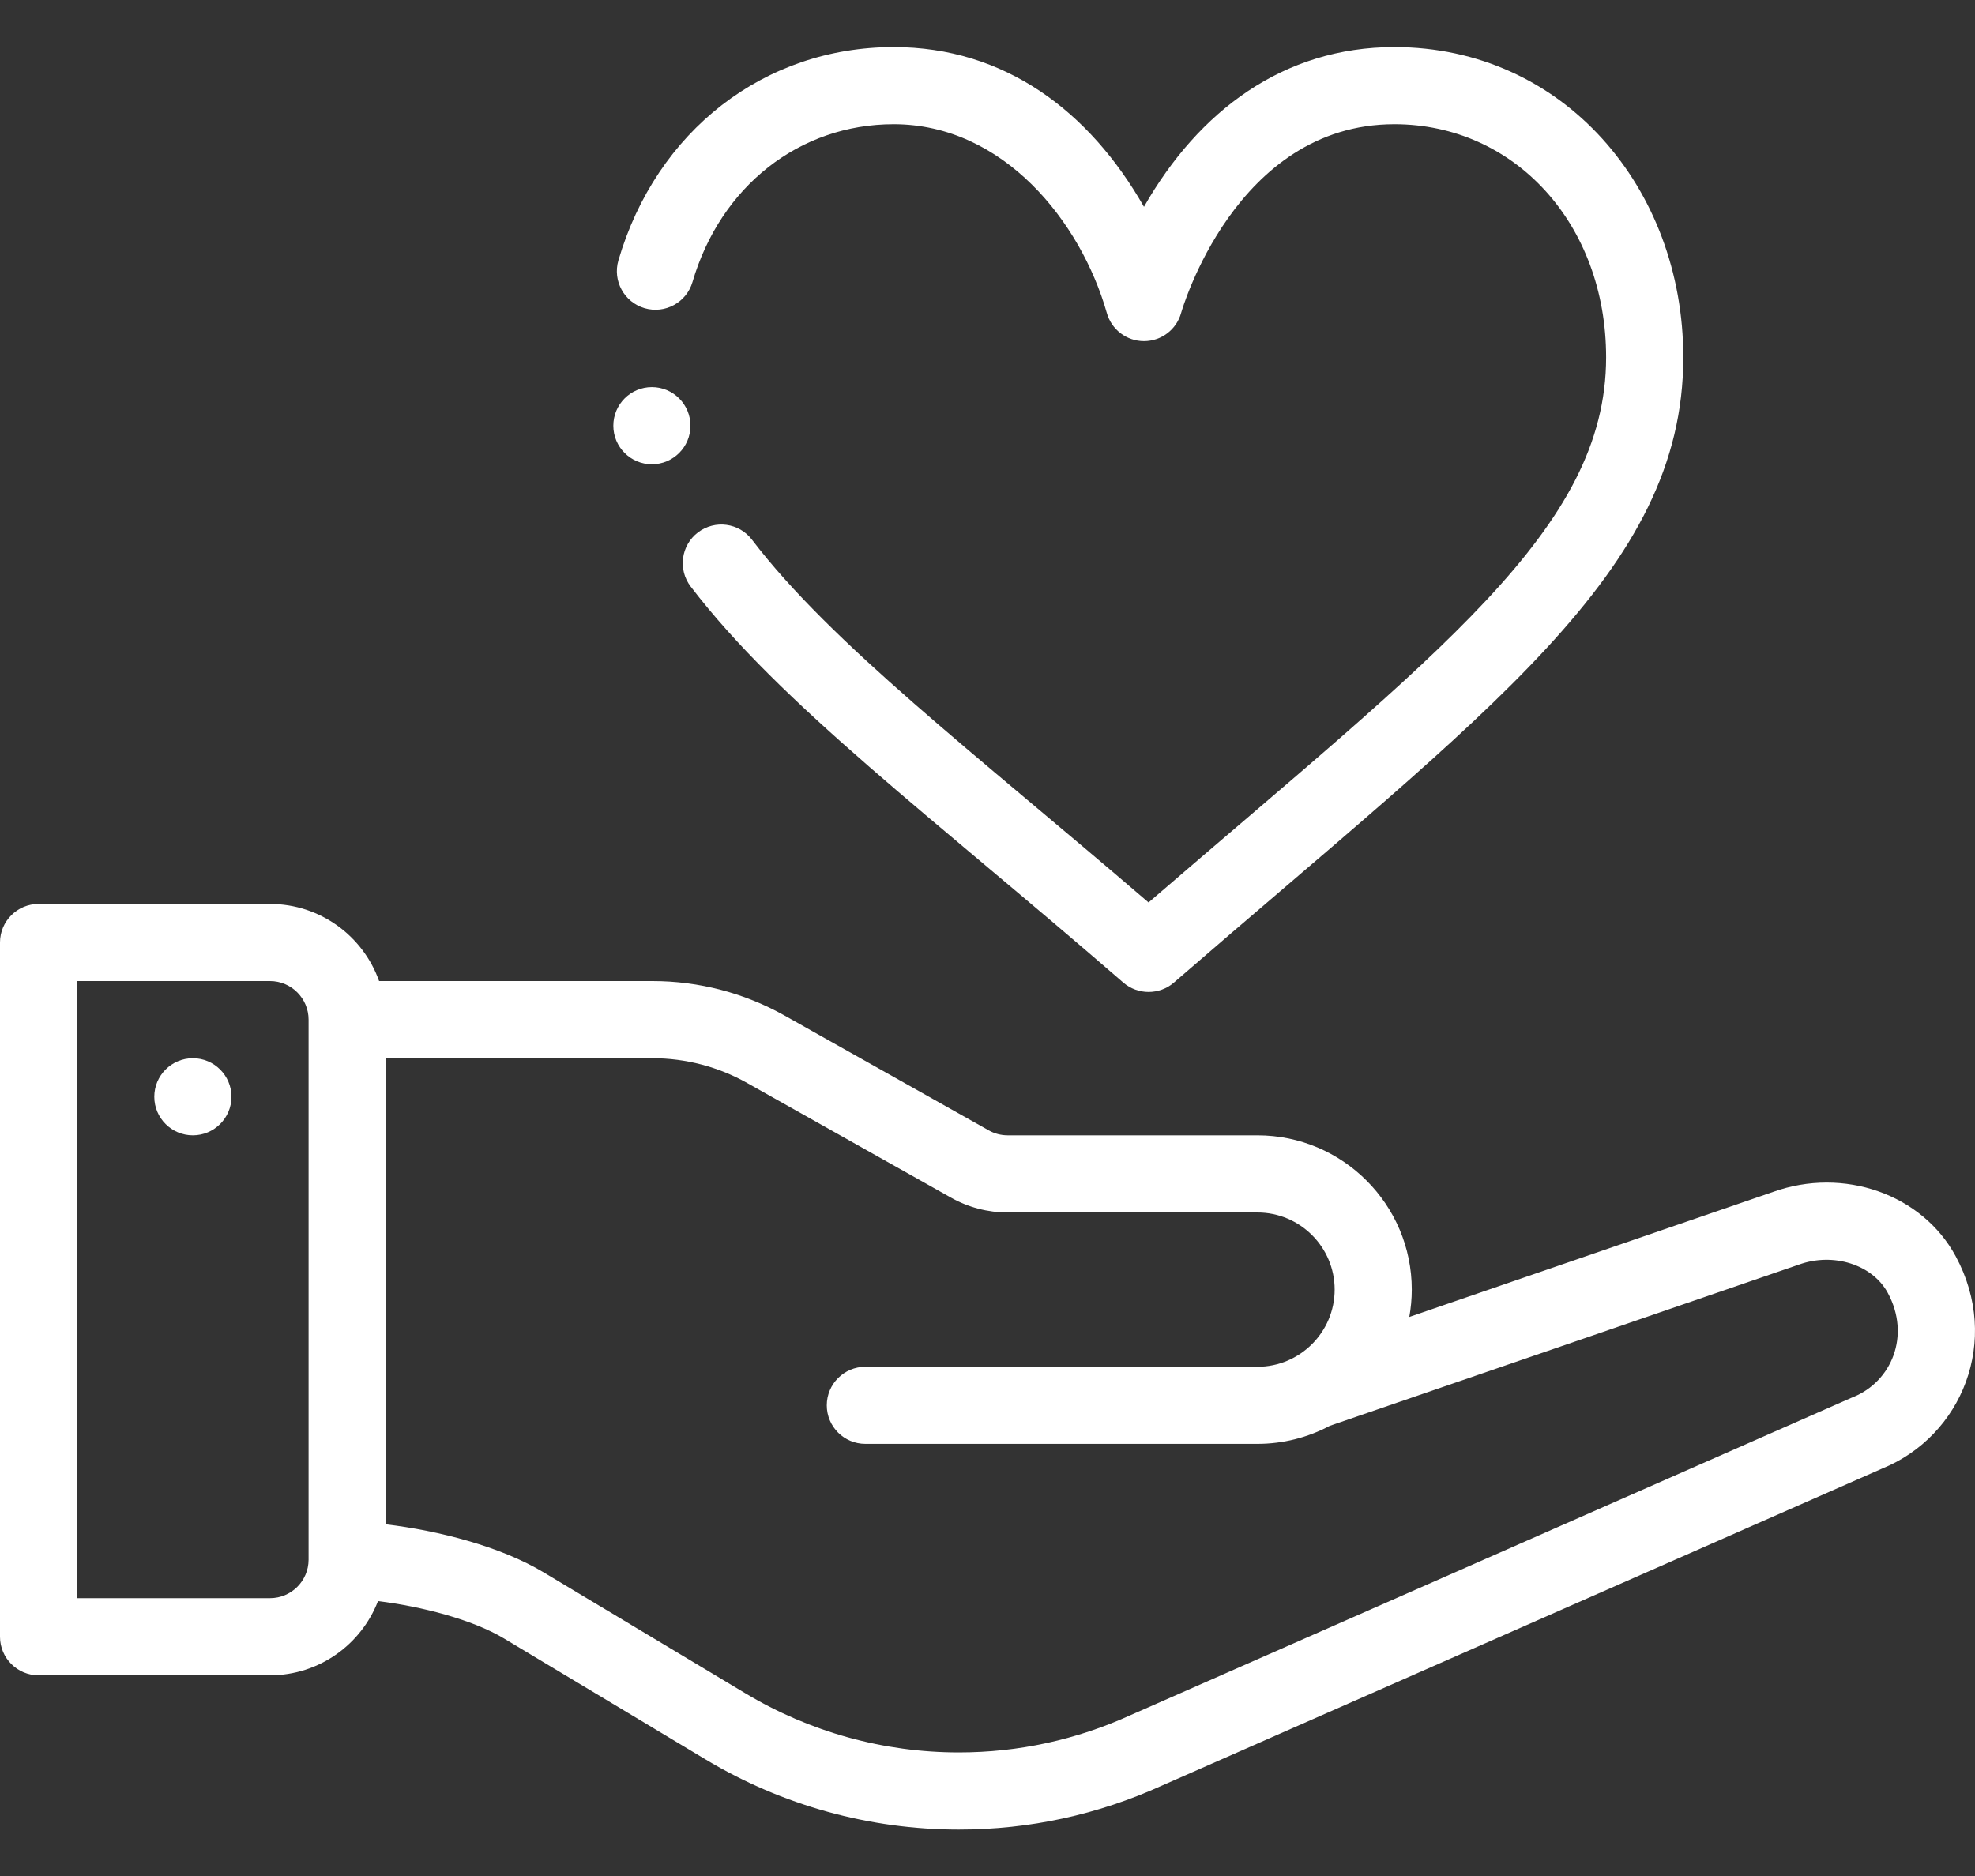 <svg width="40" height="38" viewBox="0 0 40 38" fill="none" xmlns="http://www.w3.org/2000/svg">
<rect x="0" y="0" width="40" height="38" fill="#333333" stroke="none"/>
<path d="M3.906 21.435C3.475 21.435 3.125 21.785 3.125 22.216C3.125 22.647 3.475 22.997 3.906 22.997C4.337 22.997 4.688 22.647 4.688 22.216C4.688 21.785 4.337 21.435 3.906 21.435Z" fill="white"/>
<path d="M35.908 24.144L28.543 26.676C28.575 26.495 28.593 26.31 28.593 26.122C28.593 24.399 27.192 22.997 25.468 22.997H20.409C20.275 22.997 20.142 22.963 20.026 22.897L15.898 20.575C15.082 20.115 14.155 19.872 13.216 19.872H7.678C7.356 18.963 6.487 18.31 5.469 18.31H0.781C0.35 18.31 0 18.66 0 19.091V33.153C0 33.585 0.35 33.935 0.781 33.935H5.469C6.464 33.935 7.317 33.309 7.656 32.431C8.54 32.541 9.564 32.803 10.207 33.188L14.292 35.64C15.84 36.569 17.612 37.06 19.418 37.06C20.849 37.06 22.235 36.759 23.538 36.167L38.12 29.747C39.734 29.091 40.532 27.154 39.609 25.446C38.93 24.189 37.34 23.63 35.908 24.144ZM6.25 31.595C6.248 32.024 5.898 32.372 5.469 32.372H1.562V19.872H5.469C5.899 19.872 6.25 20.223 6.25 20.654V31.595ZM37.526 28.302C37.518 28.305 37.51 28.308 37.501 28.312L22.895 34.743C21.795 35.243 20.625 35.497 19.418 35.497C17.895 35.497 16.401 35.083 15.097 34.3L11.01 31.849C10.136 31.324 8.883 31.004 7.813 30.876V21.435H13.216C13.886 21.435 14.549 21.608 15.132 21.937L19.259 24.258C19.609 24.456 20.007 24.56 20.409 24.56H25.468C26.33 24.56 27.031 25.261 27.031 26.122C27.031 26.981 26.33 27.685 25.468 27.685H17.527C17.095 27.685 16.745 28.035 16.745 28.466C16.745 28.897 17.095 29.247 17.527 29.247H25.468C25.981 29.247 26.485 29.12 26.933 28.881C26.933 28.881 36.429 25.617 36.432 25.616C37.132 25.363 37.924 25.615 38.234 26.189C38.7 27.05 38.315 27.986 37.526 28.302Z" fill="white"/>
<path d="M22.751 19.903C22.898 20.03 23.08 20.093 23.263 20.093C23.445 20.093 23.628 20.03 23.775 19.903C30.149 14.378 34.092 11.583 34.092 7.238C34.092 3.801 31.659 0.953 28.24 0.953C25.996 0.953 24.276 2.247 23.169 4.189C22.065 2.251 20.347 0.953 18.099 0.953C15.482 0.953 13.294 2.649 12.525 5.273C12.404 5.687 12.641 6.121 13.055 6.243C13.47 6.364 13.903 6.127 14.025 5.713C14.594 3.771 16.193 2.516 18.099 2.516C20.328 2.516 21.891 4.495 22.416 6.337C22.51 6.676 22.818 6.91 23.169 6.91C23.521 6.91 23.828 6.676 23.922 6.337C23.933 6.299 25.018 2.516 28.24 2.516C30.685 2.516 32.529 4.546 32.529 7.238C32.529 10.714 29.132 13.219 23.262 18.28C19.686 15.209 16.845 13.047 15.23 10.932C14.969 10.589 14.479 10.523 14.135 10.785C13.792 11.047 13.727 11.537 13.988 11.88C15.808 14.264 18.881 16.548 22.751 19.903Z" fill="white"/>
<path d="M13.203 7.841C12.772 7.841 12.422 8.191 12.422 8.623C12.422 9.054 12.772 9.404 13.203 9.404C13.634 9.404 13.984 9.054 13.984 8.623C13.984 8.191 13.634 7.841 13.203 7.841Z" fill="white"/>
</svg>
